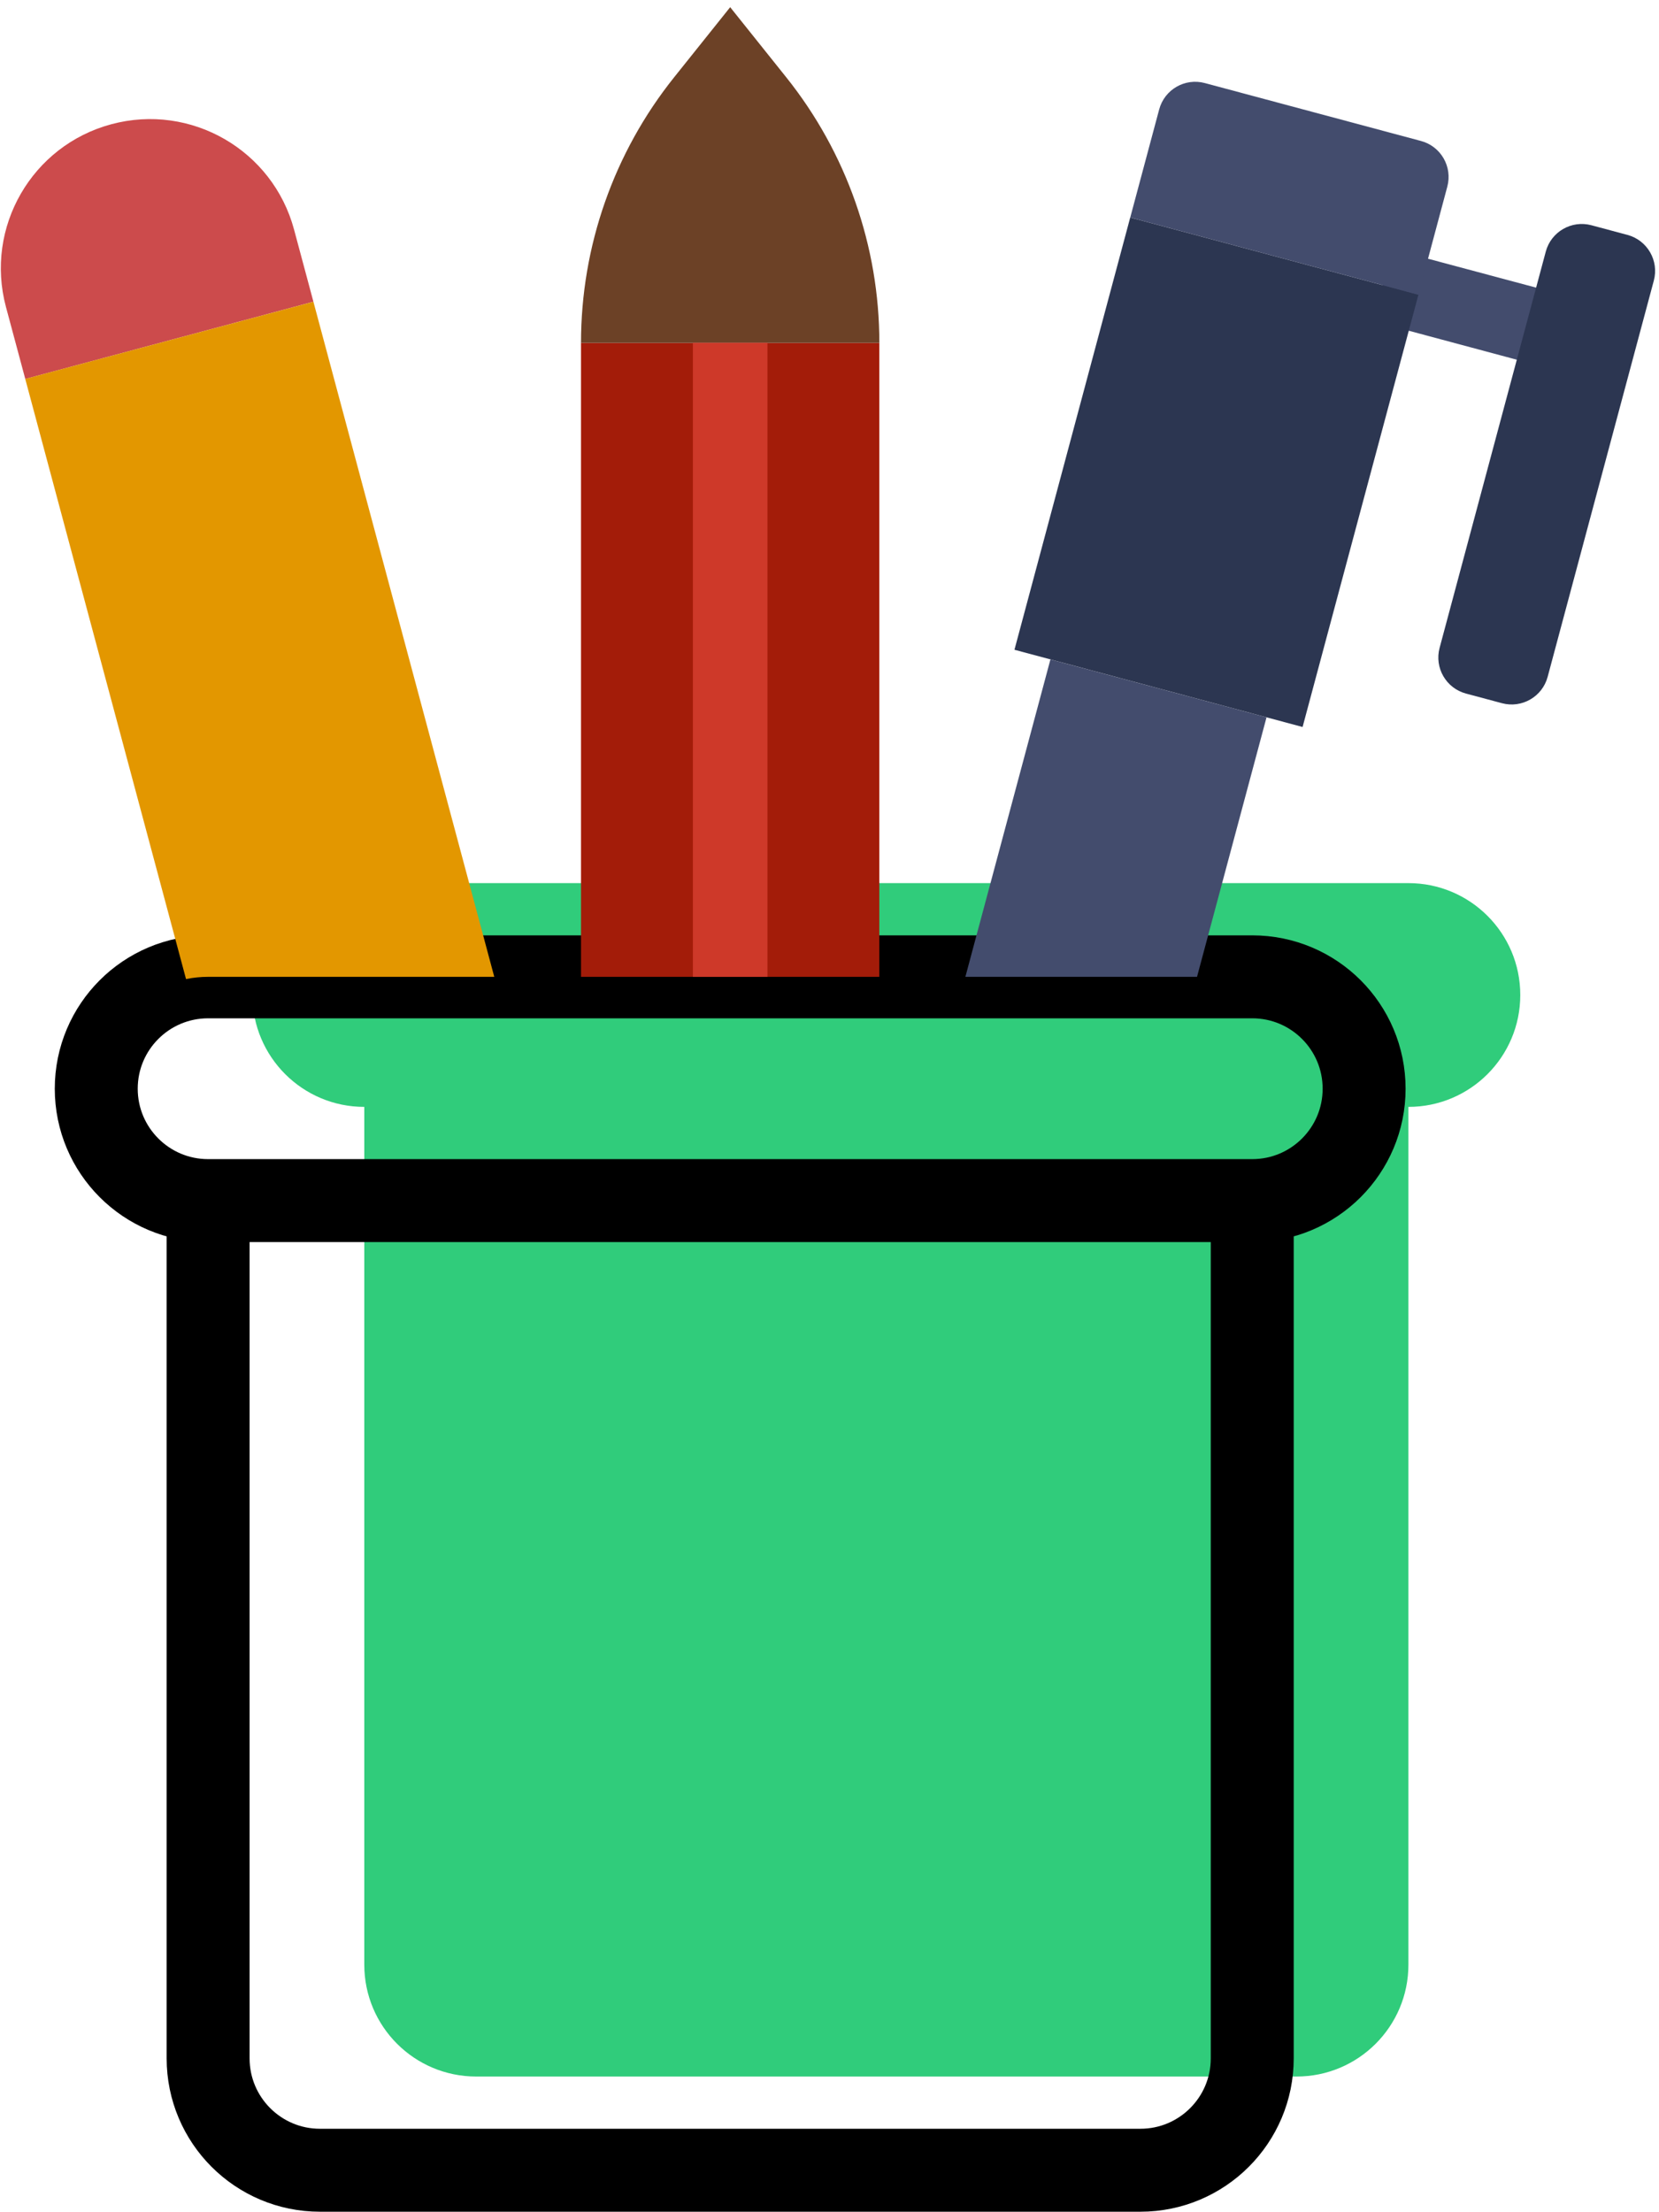 <?xml version="1.0" encoding="UTF-8"?>
<svg width="60px" height="80px" viewBox="0 0 60 80" version="1.1" xmlns="http://www.w3.org/2000/svg" xmlns:xlink="http://www.w3.org/1999/xlink">
    <!-- Generator: sketchtool 47.1 (45422) - http://www.bohemiancoding.com/sketch -->
    <title>A05158B9-1DD3-4849-B011-7BA8A3D51837</title>
    <desc>Created with sketchtool.</desc>
    <defs></defs>
    <g id="Page-1" stroke="none" stroke-width="1" fill="none" fill-rule="evenodd">
        <g id="Click-to-call" transform="translate(-144, -2429)" fill-rule="nonzero">
            <g id="Group-9" transform="translate(59, 2362)">
                <g id="001-pencil-case" transform="translate(85, 67.26)">
                    <g id="Group" transform="translate(2.968, 9.014)">
                        <path d="M43.924,65.819 L14.253,65.819 C12.018,65.819 10.207,64.008 10.207,61.773 L10.207,30.754 L47.969,30.754 L47.969,61.773 C47.97,64.008 46.158,65.819 43.924,65.819 Z M47.97,30.754 L10.207,30.754 C7.972,30.754 6.161,28.943 6.161,26.708 C6.161,24.474 7.972,22.662 10.207,22.662 L47.969,22.662 C50.204,22.662 52.015,24.473 52.015,26.708 C52.015,28.943 50.204,30.754 47.97,30.754 Z" id="Combined-Shape-Copy-2" fill="#30CC7B"></path>
                        <path d="M52.24,3.78 C52.124,3.78 52.007,3.765 51.889,3.734 L47.981,2.686 C47.262,2.495 46.835,1.754 47.028,1.035 C47.219,0.317 47.962,-0.111 48.678,0.082 L52.588,1.128 C53.307,1.321 53.733,2.062 53.542,2.781 C53.381,3.382 52.835,3.78 52.24,3.78" id="Shape" fill="#434C6D"></path>
                        <path d="M38.275,69.208 L8.605,69.208 C6.37,69.208 4.559,67.397 4.559,65.162 L4.559,34.143 L42.321,34.143 L42.321,65.162 C42.321,67.397 40.51,69.208 38.275,69.208 Z M42.321,34.143 L4.559,34.143 C2.324,34.143 0.513,32.332 0.513,30.097 C0.513,27.862 2.324,26.051 4.559,26.051 L42.321,26.051 C44.556,26.051 46.367,27.862 46.367,30.097 C46.367,32.332 44.556,34.143 42.321,34.143 Z" id="Combined-Shape" stroke="#000000" stroke-width="3"></path>
                    </g>
                    <polygon id="Shape" fill="#A31C09" points="21.013 35.065 31.802 35.065 31.802 12.138 21.013 12.138"></polygon>
                    <path d="M26.408,0 L24.384,2.531 C22.201,5.257 21.013,8.646 21.013,12.138 L31.803,12.138 C31.803,8.646 30.614,5.257 28.432,2.531 L26.408,0 Z" id="Shape" fill="#6C4126"></path>
                    <polygon id="Shape" fill="#CE3929" points="25.059 35.065 27.756 35.065 27.756 12.138 25.059 12.138"></polygon>
                    <g id="Group" transform="translate(36.667, 7.486)" fill="#2C3651">
                        <polygon id="Shape" points="10.443 18.544 0.022 15.751 4.209 0.119 14.632 2.912"></polygon>
                        <path d="M17.654,17.684 L16.352,17.335 C15.633,17.142 15.205,16.403 15.398,15.683 L19.238,1.353 C19.431,0.634 20.17,0.207 20.89,0.4 L22.193,0.749 C22.911,0.942 23.339,1.681 23.146,2.401 L19.306,16.73 C19.114,17.449 18.373,17.877 17.654,17.684" id="Shape"></path>
                    </g>
                    <path d="M51.298,10.398 L40.877,7.605 L41.923,3.698 C42.116,2.977 42.855,2.551 43.575,2.744 L51.391,4.838 C52.111,5.03 52.537,5.77 52.344,6.489 L51.298,10.398 Z" id="Shape" fill="#434C6D"></path>
                    <path d="M11.335,10.651 L0.914,13.444 L0.215,10.839 C-0.556,7.961 1.152,5.002 4.029,4.232 C6.907,3.46 9.866,5.168 10.636,8.046 L11.335,10.651 Z" id="Shape" fill="#CC4B4C"></path>
                    <path d="M7.527,35.065 L17.876,35.065 L11.335,10.652 L0.913,13.443 L6.728,35.146 C6.986,35.093 7.253,35.065 7.527,35.065" id="Shape" fill="#E39700"></path>
                    <polygon id="Shape" fill="#434C6D" points="43.292 35.065 45.806 25.681 37.99 23.587 34.914 35.065"></polygon>
                </g>
            </g>
        </g>
    </g>
</svg>